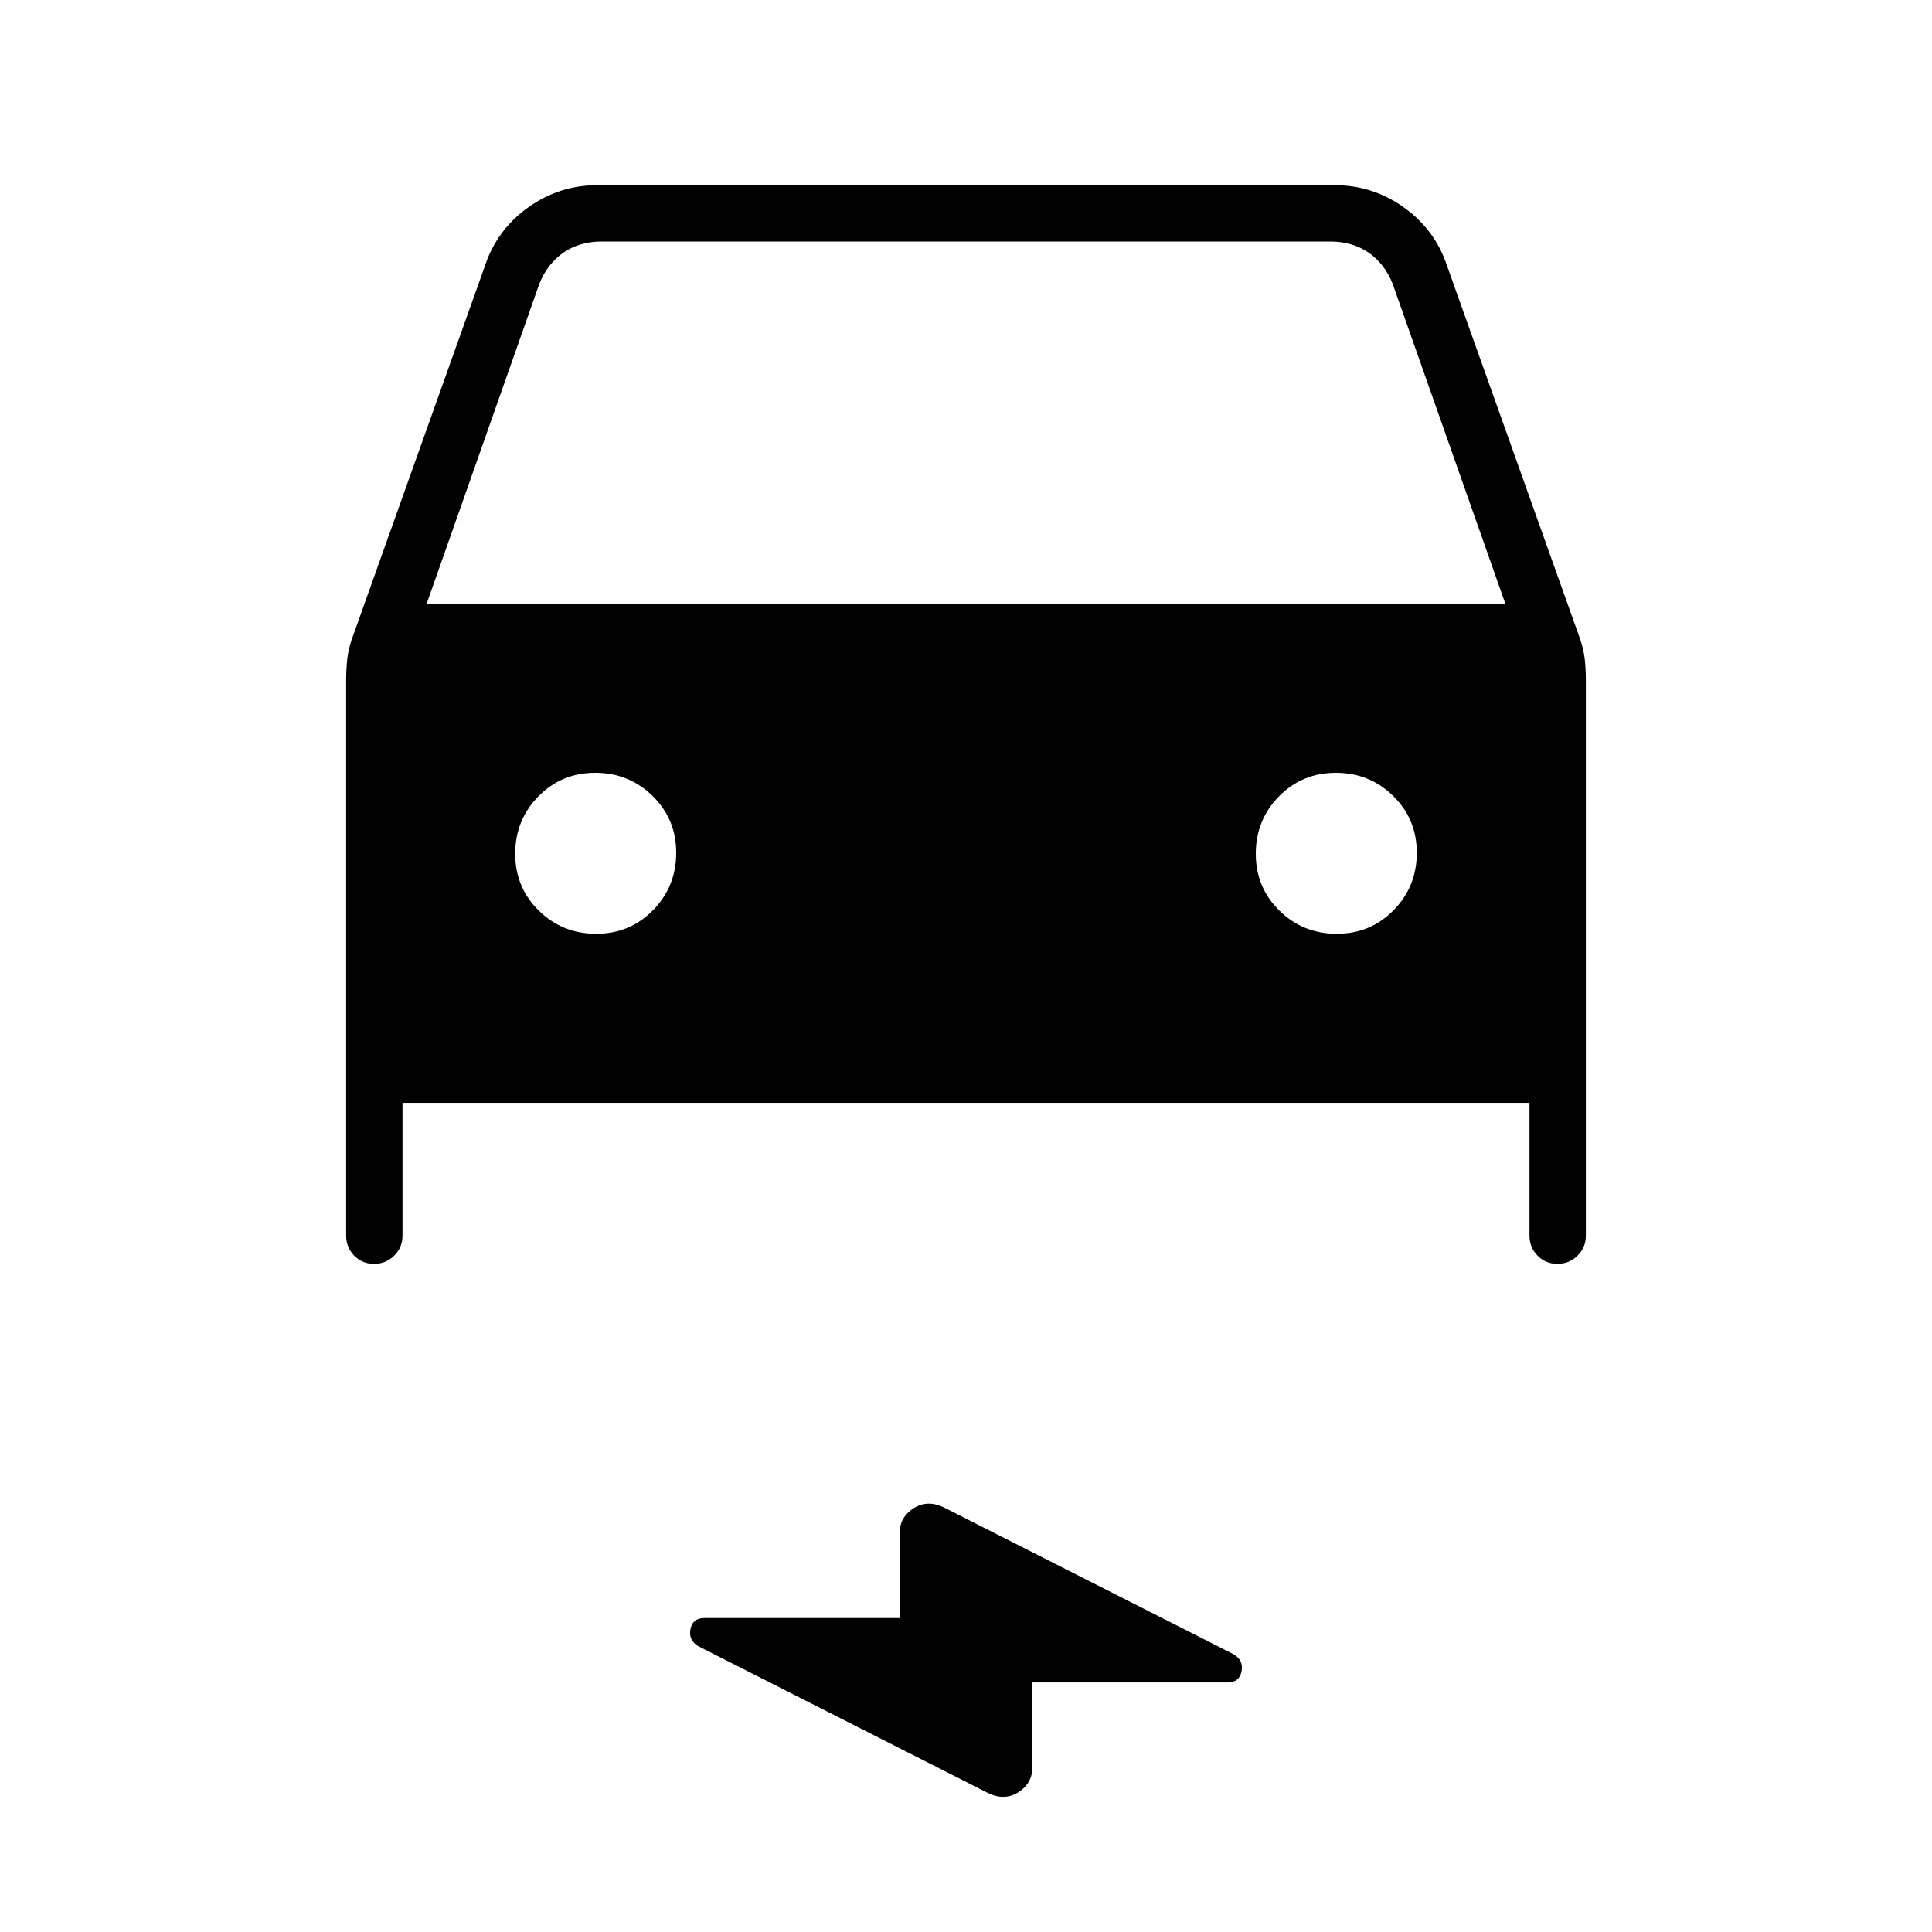 <svg xmlns="http://www.w3.org/2000/svg" height="24" viewBox="0 -960 960 960" width="24"><path d="M200-412v66q0 5.83-4.12 9.92-4.12 4.08-10 4.08t-9.88-4.08q-4-4.09-4-9.92v-276q0-5 .5-10t2.27-10.23L241-828q5.89-17.78 21.37-28.89Q277.84-868 297-868h366q19.16 0 34.63 11.11Q713.11-845.78 719-828l66.23 185.77Q787-637 787.5-632t.5 10v276q0 5.83-4.12 9.92-4.12 4.08-10 4.08t-9.88-4.08q-4-4.09-4-9.92v-66H200Zm12-248h536l-56-159q-4-10-12-15.5t-19-5.5H299q-11 0-19 5.5T268-819l-56 159Zm84.24 164q16.76 0 28.26-11.74 11.5-11.73 11.5-28.5 0-16.76-11.74-28.26-11.73-11.5-28.5-11.5-16.76 0-28.26 11.74-11.5 11.73-11.5 28.5 0 16.76 11.74 28.26 11.73 11.5 28.5 11.5Zm368 0q16.76 0 28.26-11.74 11.5-11.73 11.5-28.5 0-16.76-11.74-28.26-11.73-11.5-28.5-11.5-16.76 0-28.26 11.74-11.5 11.73-11.5 28.5 0 16.76 11.74 28.26 11.73 11.5 28.5 11.5ZM513-124v42q0 8.13-7 12.57-7 4.43-15.31.25L347-142q-5-3-3.91-8.5 1.09-5.5 6.91-5.5h97v-42q0-8.13 7-12.57 7-4.43 15.31-.25L613-138q5 3 3.91 8.5-1.09 5.5-6.91 5.5h-97Z"/></svg>